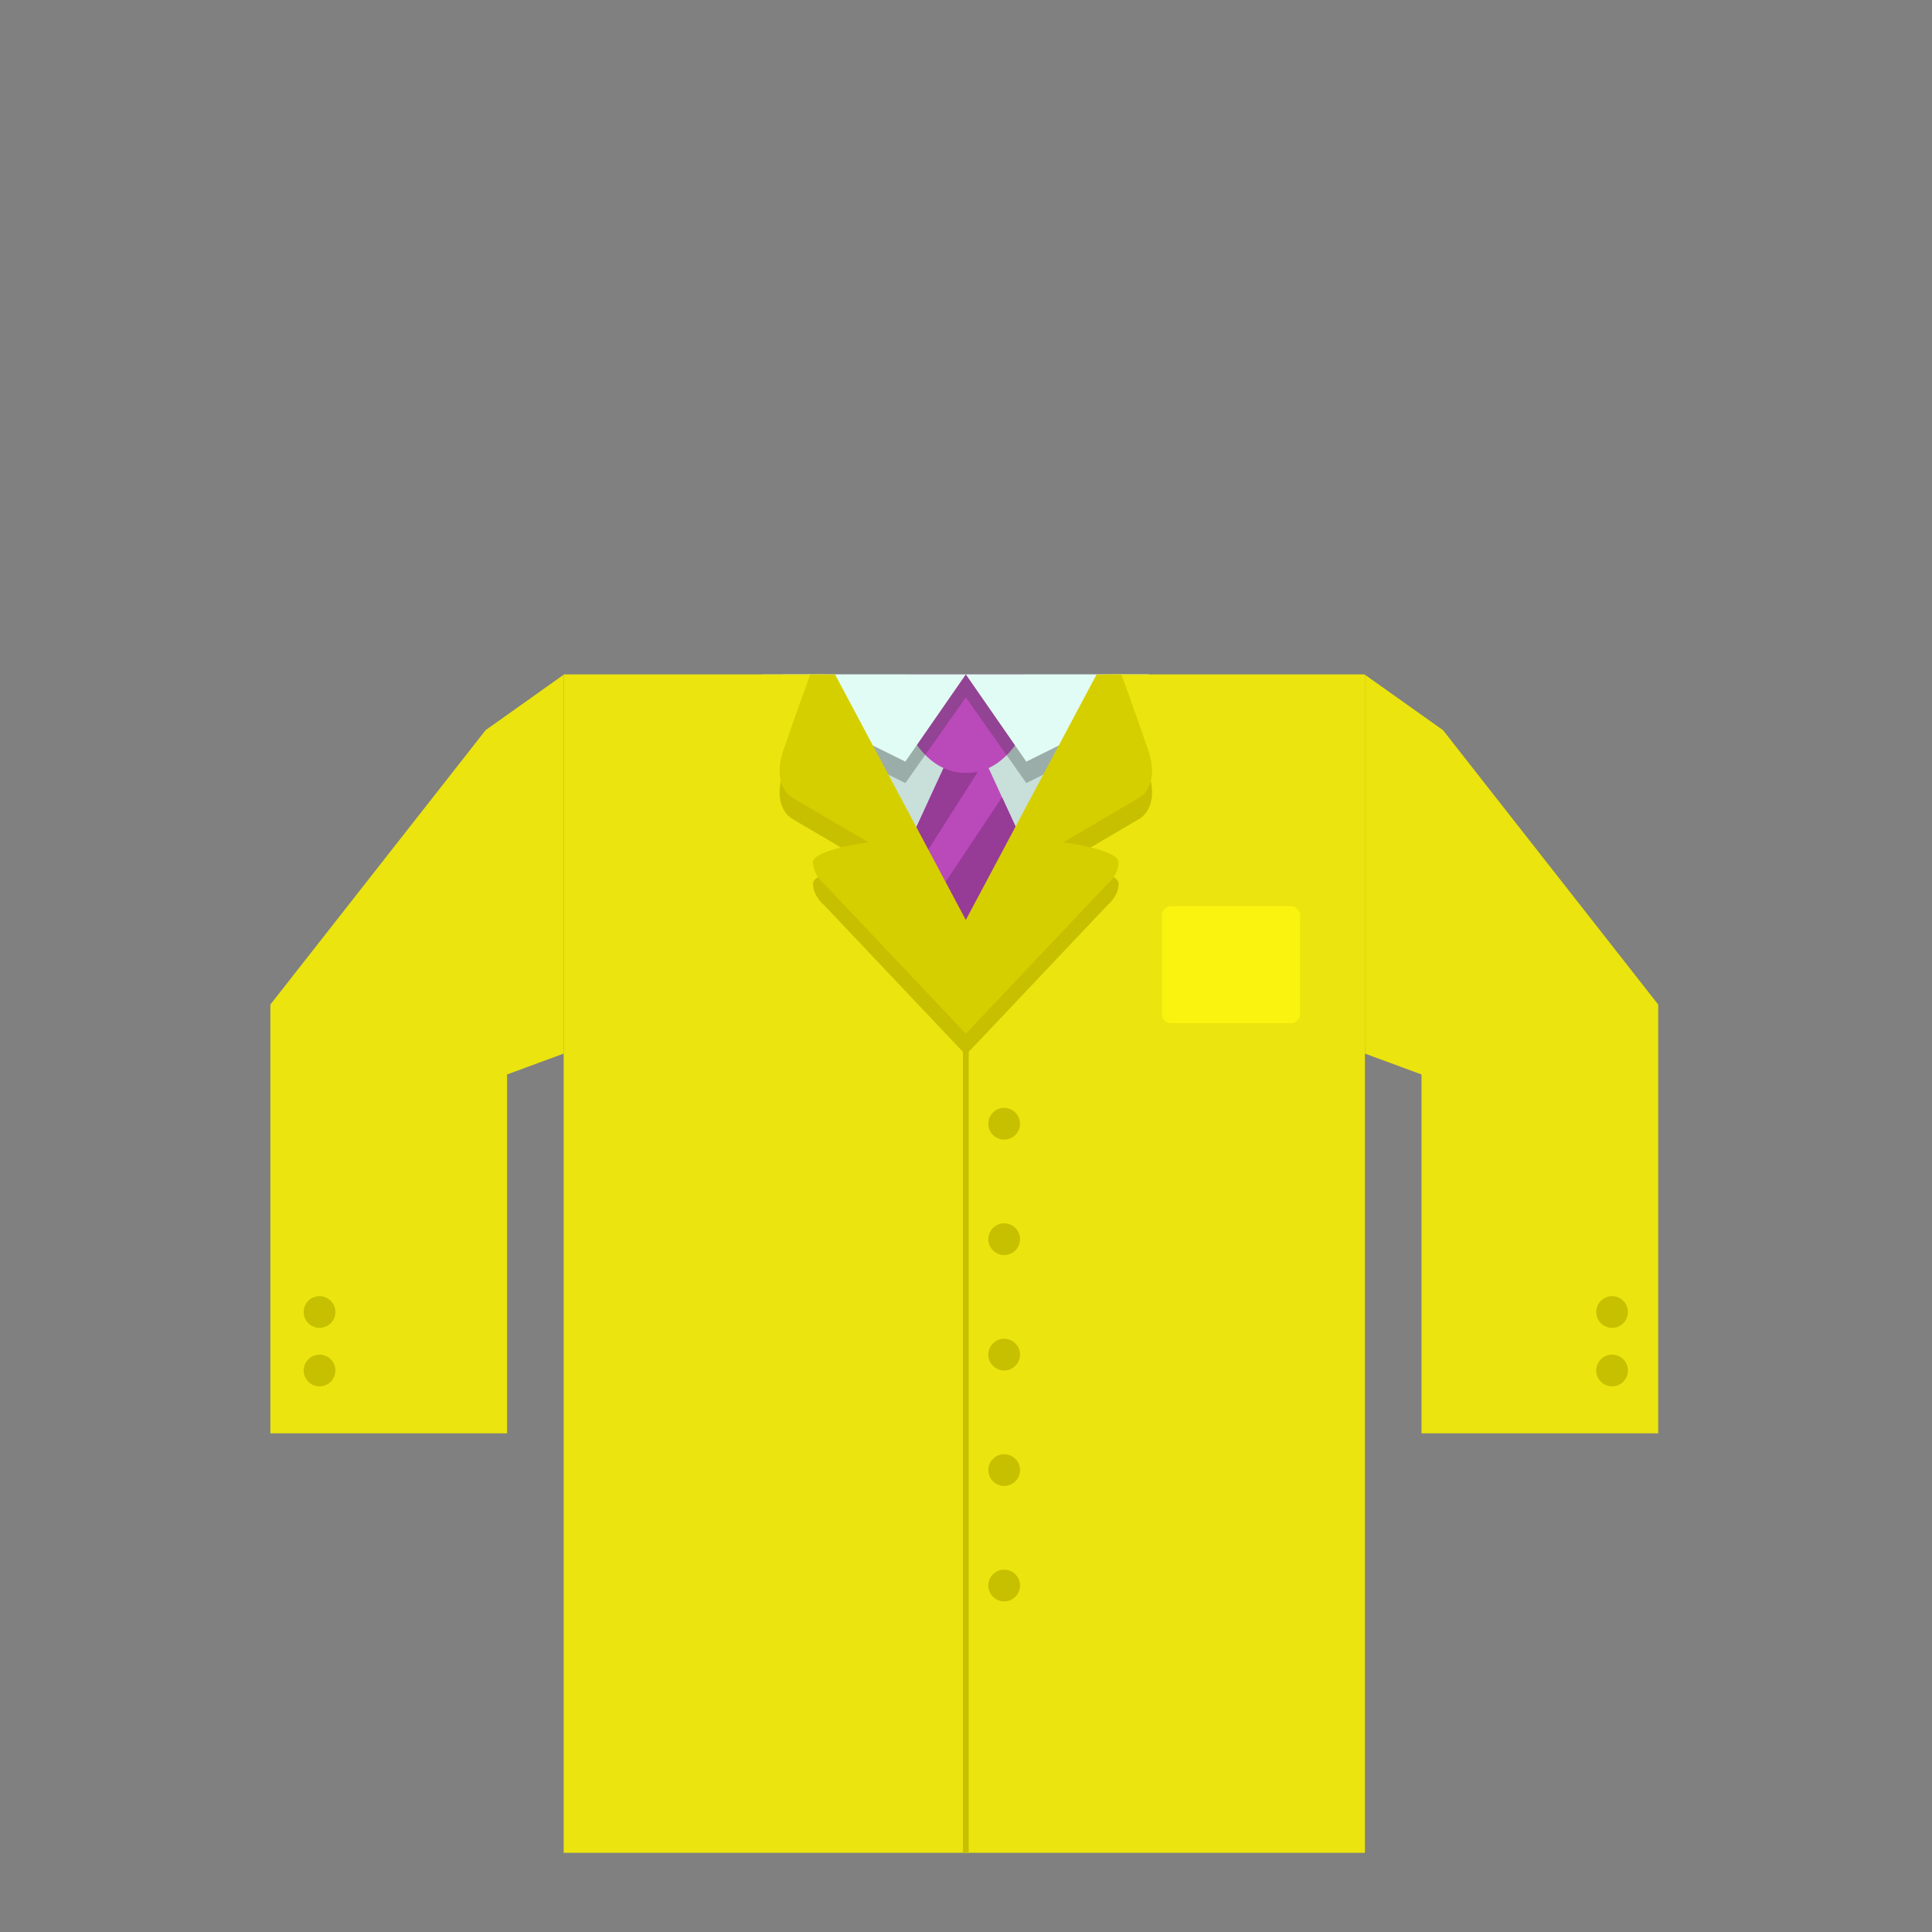 <?xml version="1.0" encoding="utf-8"?>
<!-- Generator: Adobe Illustrator 14.0.0, SVG Export Plug-In . SVG Version: 6.00 Build 43363)  -->
<!DOCTYPE svg PUBLIC "-//W3C//DTD SVG 1.1//EN" "http://www.w3.org/Graphics/SVG/1.1/DTD/svg11.dtd">
<svg version="1.1" id="content" xmlns="http://www.w3.org/2000/svg" xmlns:xlink="http://www.w3.org/1999/xlink" x="0px" y="0px"
	 width="500px" height="500px" viewBox="0 0 500 500" enable-background="new 0 0 500 500" xml:space="preserve">
<rect x="0" y="0" width="500" height="500" fill="#808080" stroke="none"/>
<rect id="position" x="0" y="0" display="none" fill="none" stroke="#000000" stroke-width="1.002" width="500" height="500"/>
<g id="bounds" display="none">
	
		<rect x="-0.104" y="80.372" display="inline" fill="none" stroke="#EAEAEA" stroke-miterlimit="10" width="499.502" height="499.494"/>
</g>
<path fill="#EBE40E" d="M145.875,174.617l-20.212,14.352L69.975,259.97v110.977h61.256v-92.878l14.644-5.396V174.617z"/>
<path fill="#EBE40E" d="M353.242,272.672l14.644,5.396v92.878h61.256V259.97l-55.688-71.001l-20.212-14.352V272.672z"/>
<g>
	<rect x="197.36" y="174.534" fill="#C8E0D9" width="99.928" height="72.222"/>
	<polygon fill="#BA49BA" points="254.105,194.988 250.022,193.573 245.939,194.988 230.977,227.502 249.952,246.756 
		269.067,227.502 	"/>
	<polygon fill="#963B96" points="237.76,238.701 252.173,251.312 255.722,247.723 267.415,223.793 259.322,206.326 	"/>
	<path fill="#963B96" d="M240.056,220.165l14.908-23.425l-1.04-2.121l-3.902-1.046l-4.083,1.414l-9.145,19.872
		C237.366,214.287,240.056,220.165,240.056,220.165z"/>
	<path fill="#BA49BA" d="M250.022,174.534h-15.276l0.59,14.917c0,0,4.516,10.603,14.687,10.603s14.687-10.603,14.687-10.603
		l0.59-14.917H250.022z"/>
	<polygon opacity="0.3" fill="#333837" points="298.149,186.522 297.288,174.534 249.962,174.534 202.635,174.534 201.774,186.522 
		234.311,202.661 249.962,180.464 265.612,202.661 	"/>
	<polygon fill="#E1FCF4" points="249.956,174.534 265.612,197.108 298.149,180.968 297.288,174.534 	"/>
	<polygon fill="#E1FCF4" points="249.956,174.534 234.3,197.108 201.762,180.968 202.624,174.534 	"/>
	<path fill="#EBE40E" d="M145.875,174.534V479.5h207.367V174.534H145.875z M249.956,249.022l-36.715-74.488h36.715h36.715
		L249.956,249.022z"/>
	<path fill="#C7C000" d="M297.135,199.615c-3.235-9.555-6.934-19.572-6.934-19.572l-6.49,0.178l-33.76,63.554v-0.178l-33.846-63.554
		h-6.396c0,0-3.698,10.018-6.934,19.572s2.311,12.329,2.311,12.329l19.65,11.559c0,0-14.333,1.85-14.333,5.163
		s2.851,5.548,2.851,5.548l36.697,38.801l36.705-38.801c0,0,2.851-2.234,2.851-5.548s-14.333-5.163-14.333-5.163l19.65-11.559
		C294.825,211.944,300.371,209.169,297.135,199.615z"/>
	<path fill="#D6CF00" d="M297.135,194.106c-3.235-9.555-6.934-19.572-6.934-19.572h-6.396l-33.854,63.553l-33.846-63.553h-6.396
		c0,0-3.698,10.017-6.934,19.572c-3.235,9.555,2.311,12.328,2.311,12.328l19.65,11.559c0,0-14.333,1.85-14.333,5.164
		c0,3.313,2.851,5.547,2.851,5.547l36.701,38.801l36.701-38.801c0,0,2.851-2.234,2.851-5.547c0-3.314-14.333-5.164-14.333-5.164
		l19.65-11.559C294.825,206.434,300.371,203.66,297.135,194.106z"/>
	<circle fill="#C7C000" cx="259.879" cy="290.822" r="4.104"/>
	<circle fill="#C7C000" cx="259.879" cy="320.699" r="4.104"/>
	<circle fill="#C7C000" cx="259.879" cy="350.578" r="4.104"/>
	<circle fill="#C7C000" cx="82.695" cy="354.683" r="4.104"/>
	<circle fill="#C7C000" cx="82.695" cy="339.546" r="4.104"/>
	<circle fill="#C7C000" cx="417.209" cy="354.683" r="4.104"/>
	<circle fill="#C7C000" cx="417.209" cy="339.546" r="4.104"/>
	<circle fill="#C7C000" cx="259.879" cy="380.457" r="4.104"/>
	<circle fill="#C7C000" cx="259.879" cy="410.335" r="4.104"/>
	<path fill="#FAF30F" d="M336.448,262.457c0,1.301-1.056,2.357-2.357,2.357h-31.038c-1.302,0-2.357-1.057-2.357-2.357v-25.581
		c0-1.302,1.056-2.357,2.357-2.357h31.038c1.302,0,2.357,1.056,2.357,2.357V262.457z"/>
	<line fill="none" stroke="#C7C000" stroke-width="1.5" x1="249.952" y1="268.851" x2="249.952" y2="479.5"/>
</g>
</svg>

